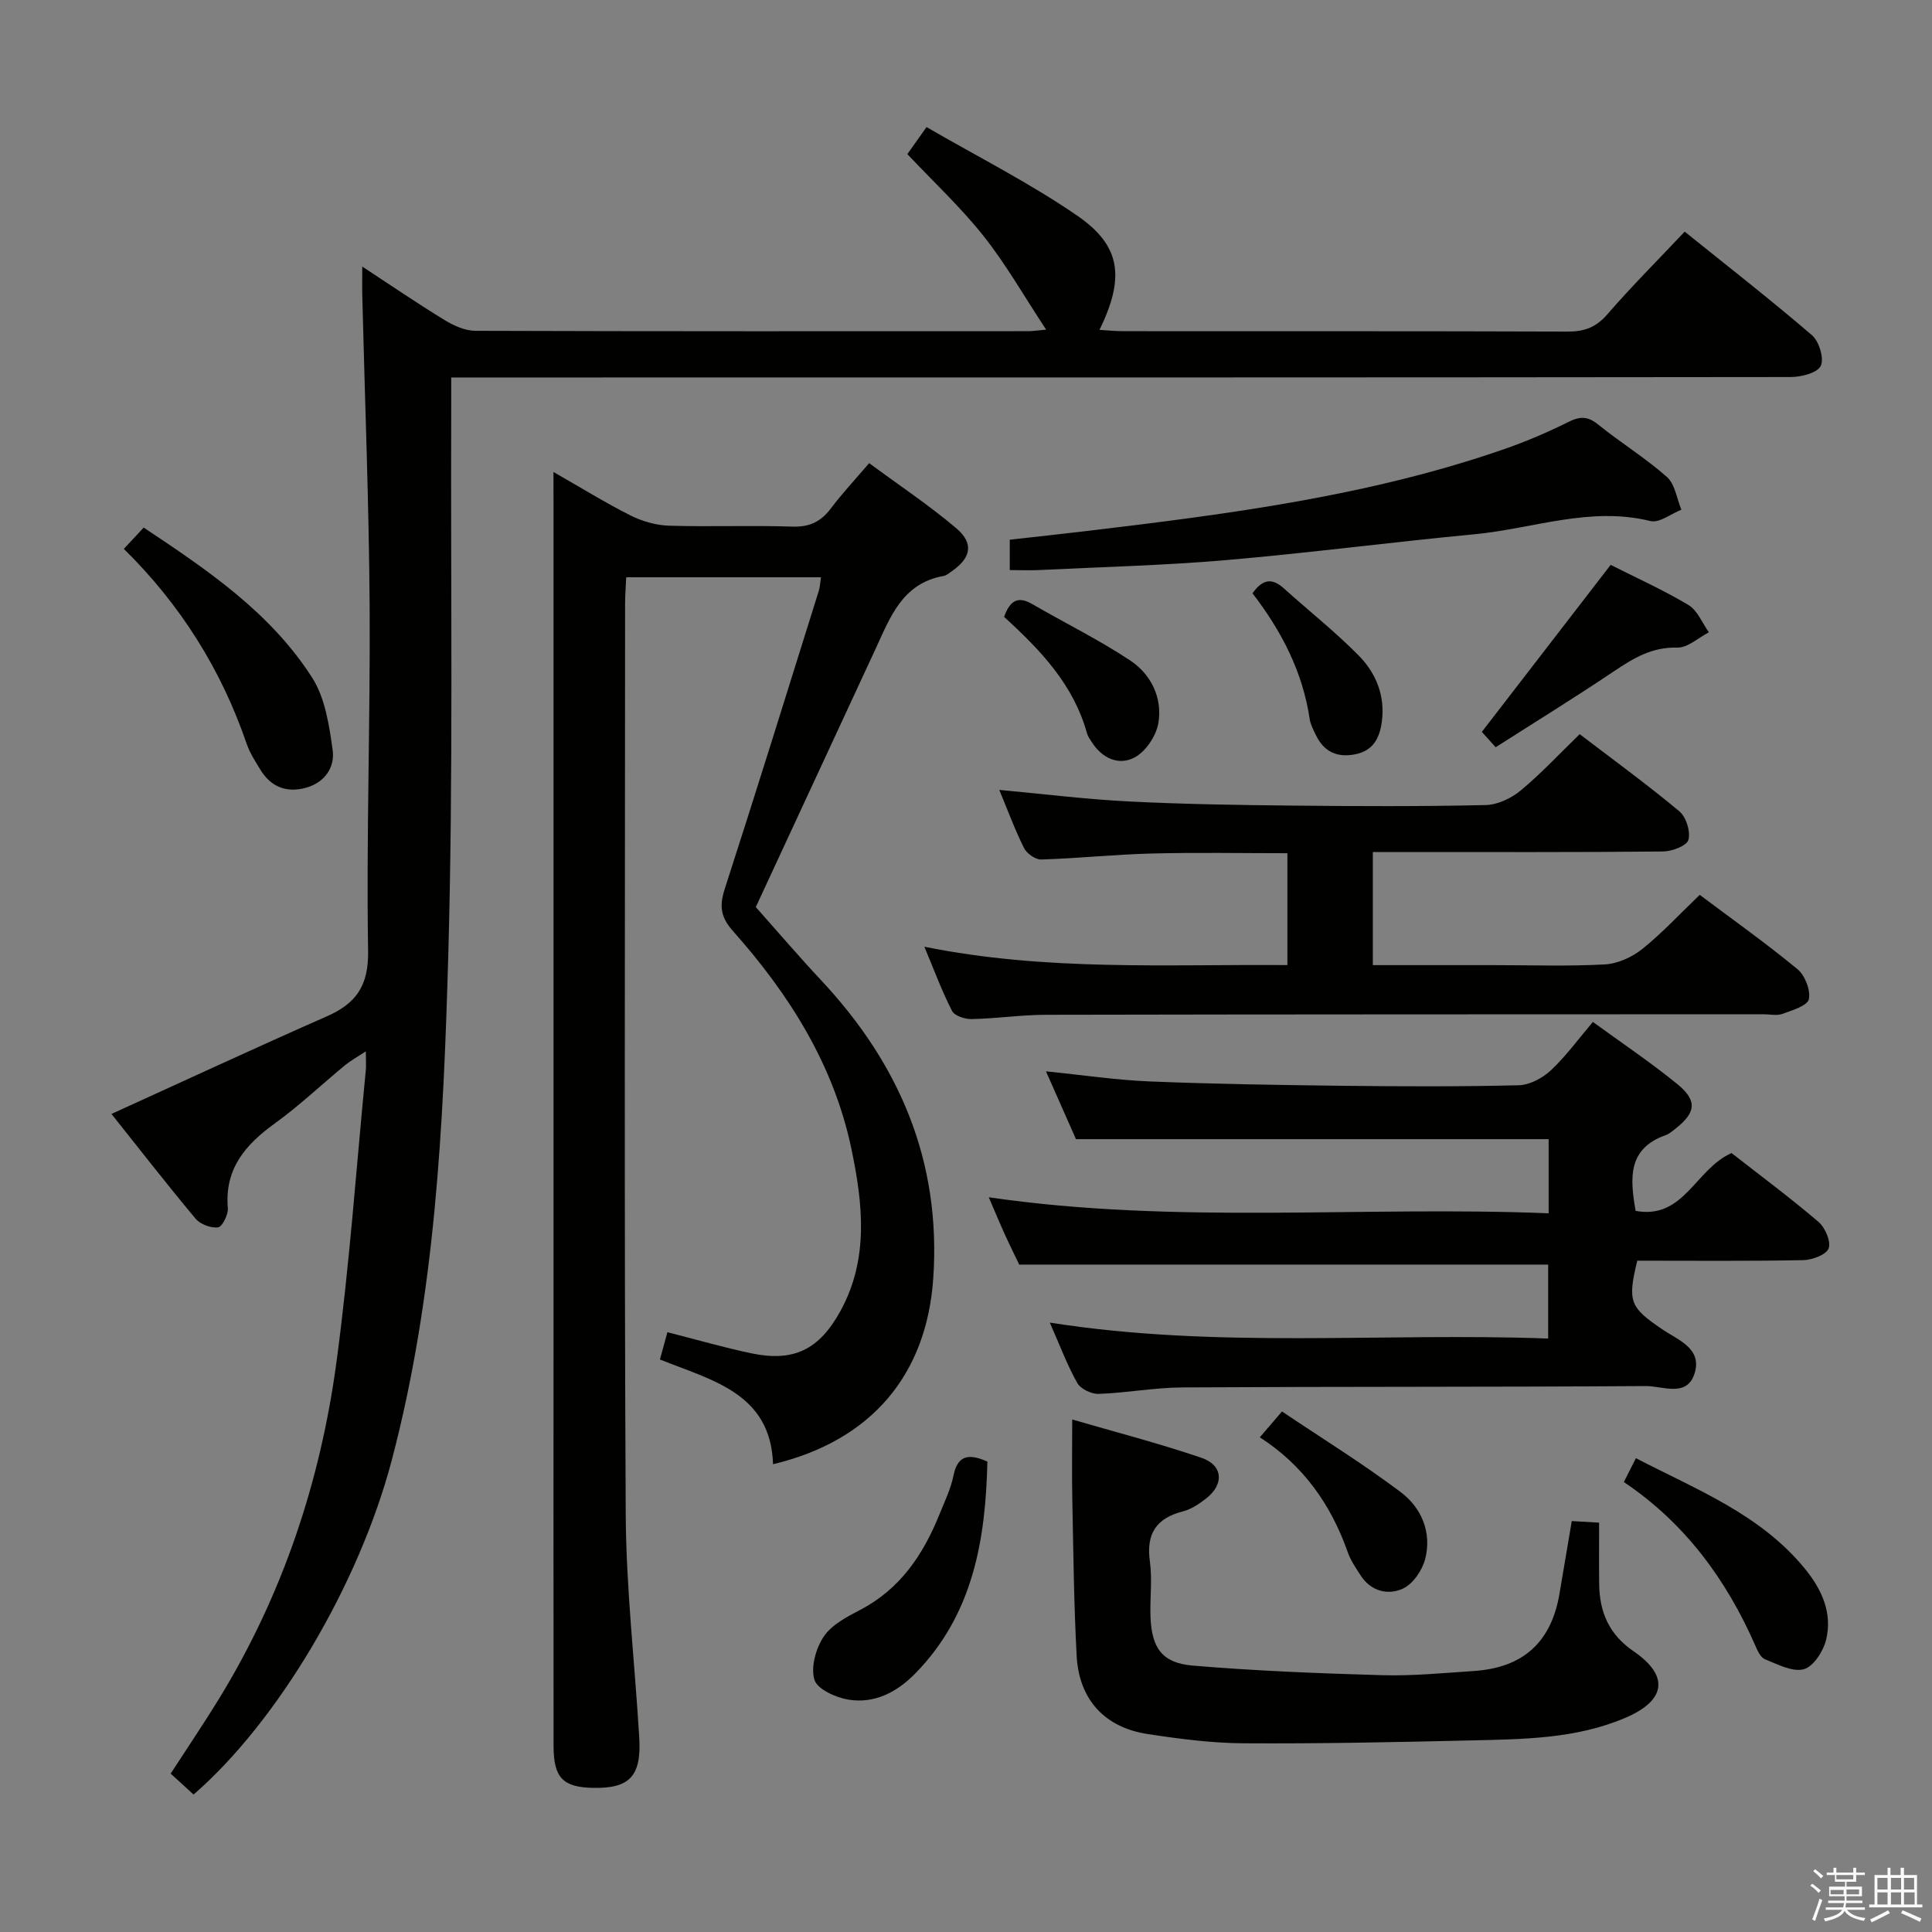 <svg enable-background="new 0 0 400 400" viewBox="0 0 400 400" xmlns="http://www.w3.org/2000/svg"><rect x="0" y="0" width="400" height="400" fill="#808080" stroke="none"/><path d="m374.8 390.4.4-.4c.7.5 1.3 1 1.8 1.4l-.5.5c-.5-.6-1.1-1.1-1.7-1.5zm1 7.3-.6-.3c.5-1.4 1.1-2.8 1.5-4.3.2.1.4.2.6.3-.5 1.3-1 2.8-1.5 4.3zm-.4-10.3.4-.4c.4.3 1 .8 1.7 1.4l-.5.5c-.4-.5-1-1-1.6-1.5zm2.5.3h1.7v-1h.6v1h3.5v-1h.6v1h1.8v.5h-1.8v1.4h-2v1h3.2v2h-3.2v.9h3.3v.5h-3.4c0 .3-.1.6-.1.9h4v.5h-3.7c.7.9 1.9 1.5 3.8 1.7-.1.2-.2.4-.3.6-2.1-.4-3.5-1.1-4-2.1-.4 1-1.8 1.7-4 2.2-.1-.2-.2-.4-.3-.6 2.1-.4 3.4-1 3.8-1.8h-3.4v-.5h3.6c.1-.3.1-.6.2-.9h-3.3v-.5h3.4c0-.3 0-.6 0-.9h-3.2v-2h3.3v-1h-2.1v-1.4h-1.7v-.5zm1.1 3.5v1h2.7c0-.3 0-.4 0-.4 0-.1 0-.2 0-.2 0-.1 0-.2 0-.3h-2.7zm1.2-3v.9h3.5v-.9zm4.7 3h-2.6v.6.4h2.6z" fill="#fafafb"/><path d="m393.6 386.7h.6v1.5h2.7v6.1h1.1v.6h-11v-.6h1.1v-6.1h2.7v-1.5h.6v1.5h2.1v-1.5zm-2.7 8.8.4.6c-1.2.6-2.5 1.3-3.8 1.9-.1-.2-.2-.4-.3-.6 1.2-.6 2.5-1.2 3.7-1.9zm-2.2-6.7v2.4h2.1v-2.4zm0 3v2.5h2.1v-2.5zm2.8-3v2.4h2.1v-2.4zm0 3v2.5h2.1v-2.5zm6 6.1c-1.4-.7-2.7-1.3-3.9-1.8l.3-.6c1.5.6 2.7 1.2 3.9 1.7zm-1.2-9.1h-2.1v2.4h2.1zm-2.1 3v2.5h2.2v-2.5z" fill="#fafafb"/><g fill="#010100"><path d="m40.08 371.54c-1.65-1.51-3.09-2.82-4.75-4.33 3.42-5.28 6.85-10.33 10.04-15.54 13.12-21.43 20.94-44.84 24.28-69.58 2.71-20.06 4.11-40.3 6.08-60.45.1-.98.01-1.99.01-3.97-1.77 1.17-3.12 1.9-4.28 2.85-4.88 4.02-9.49 8.41-14.6 12.1-6.1 4.41-10.38 9.4-9.69 17.51.11 1.34-1.15 3.86-2.02 3.98-1.49.2-3.7-.64-4.68-1.82-6.06-7.25-11.86-14.72-17.39-21.66 15.13-6.88 29.78-13.69 44.57-20.2 6.11-2.69 8.67-6.34 8.56-13.53-.38-23.8.47-47.62.32-71.43-.14-21.13-.98-42.25-1.5-63.37-.07-1.98-.03-3.97-.03-6.91 6.09 3.99 11.5 7.69 17.09 11.1 1.89 1.15 4.22 2.2 6.36 2.2 38.16.13 76.31.09 114.47.08.8 0 1.61-.14 3.67-.32-4.55-6.9-8.28-13.48-12.92-19.34-4.72-5.96-10.35-11.2-15.81-17 1.03-1.45 2.15-3.04 3.97-5.6 10.46 6.07 21.29 11.53 31.2 18.34 9.11 6.26 9.86 12.85 4.61 23.65 1.77.1 3.37.27 4.97.27 30.66.02 61.32-.03 91.98.08 3.44.01 5.86-.88 8.19-3.57 5-5.78 10.43-11.19 16.02-17.12 8.88 7.15 17.79 14.09 26.35 21.44 1.48 1.27 2.56 4.85 1.81 6.36-.73 1.47-4.05 2.3-6.23 2.3-89.98.11-179.95.09-269.93.09-2.16 0-4.31 0-7.38 0 0 2.35.01 4.43 0 6.51-.14 37.82.45 75.66-.62 113.45-.99 35-2.69 70.09-11.7 104.25-6.82 25.81-23.58 54.04-41.02 69.18z"/><path d="m114.59 97.72c5.92 3.38 10.83 6.43 15.97 9.01 2.41 1.21 5.27 2.02 7.95 2.11 8.49.26 17-.1 25.49.19 3.56.12 5.93-.99 8.01-3.75 2.28-3.05 4.91-5.84 7.94-9.39 6.12 4.52 12.32 8.65 17.98 13.43 3.75 3.16 3.14 6.17-.86 8.94-.55.38-1.11.88-1.72.99-8.58 1.52-11.07 8.62-14.14 15.24-8.38 18.1-16.78 36.18-24.73 53.31 4.5 5.06 8.92 10.23 13.55 15.18 16.22 17.34 24.81 37.45 23.2 61.56-1.34 20.03-12.73 33.73-33.18 38.61-.49-14.69-12.53-17.32-23.42-21.68.55-2 1.05-3.83 1.55-5.65 6.06 1.54 11.62 3.15 17.28 4.35 8.81 1.87 14.11-.67 18.55-8.75 5.93-10.81 4.63-22.26 2.26-33.58-3.65-17.42-12.88-31.99-24.52-45.08-2.64-2.97-2.81-5.28-1.67-8.81 6.63-20.5 13.01-41.08 19.45-61.64.24-.76.26-1.59.44-2.79-13.48 0-26.68 0-40.32 0-.08 1.89-.23 3.68-.23 5.47-.01 62.83-.2 125.66.13 188.49.08 15.43 1.88 30.85 2.8 46.29.47 7.97-1.99 10.54-9.56 10.39-6.22-.12-8.17-2.1-8.18-8.59-.03-28.66-.01-57.33-.01-85.99 0-57 0-113.99 0-170.99-.01-1.94-.01-3.88-.01-6.87z"/><path d="m217.35 273.83c34.68 5.47 68.78 2.03 103.18 3.3 0-5.49 0-10.53 0-15.31-36.28 0-72.5 0-109.51 0-.69-1.44-1.86-3.79-2.95-6.18-1.08-2.38-2.08-4.8-3.36-7.76 38.87 5.68 77.29 1.76 115.92 3.32 0-5.67 0-10.58 0-15.35-32.4 0-64.76 0-97.86 0-1.71-3.86-3.82-8.64-6.21-14.04 7.66.77 14.56 1.81 21.48 2.09 13.3.54 26.61.74 39.92.9 12.16.14 24.33.19 36.48-.11 2.27-.06 4.93-1.48 6.65-3.09 3.11-2.91 5.65-6.43 8.7-10.02 6.01 4.38 11.95 8.36 17.47 12.86 4.2 3.42 3.87 5.9-.33 9.21-.65.51-1.32 1.1-2.07 1.37-7.91 2.8-7.4 8.94-6.22 15.68 10.02 1.85 12.38-8.7 19.86-11.97 5.8 4.54 12.06 9.18 17.98 14.23 1.39 1.18 2.64 4.06 2.12 5.5-.47 1.31-3.41 2.41-5.28 2.44-11.47.22-22.95.11-34.34.11-2.06 8.48-1.53 9.63 5.08 14.15 3.29 2.25 8.41 3.98 6.79 9.18-1.58 5.06-6.62 2.61-10.06 2.63-31.98.21-63.97.1-95.96.28-5.8.03-11.58 1.14-17.38 1.34-1.49.05-3.72-1.03-4.42-2.27-2.09-3.72-3.59-7.76-5.68-12.49z"/><path d="m191.38 196.01c25.28 5.1 50.05 3.61 75.16 3.8 0-7.72 0-15.13 0-23.16-9.27 0-18.69-.18-28.09.06-7.63.19-15.25 1.01-22.89 1.24-1.2.04-2.99-1.25-3.56-2.4-1.92-3.85-3.4-7.91-5.11-12.01 9.11.84 17.92 1.94 26.77 2.39 11.3.57 22.62.75 33.93.86 13.33.14 26.67.19 39.99-.11 2.48-.05 5.33-1.41 7.29-3.04 4.21-3.49 7.96-7.54 12.19-11.64 6.74 5.15 13.86 10.33 20.62 15.96 1.42 1.18 2.36 4.2 1.89 5.93-.33 1.22-3.4 2.38-5.27 2.4-18 .18-36 .11-53.99.11-1.96 0-3.92 0-6.08 0v23.42h25.08c7.67 0 15.35.27 22.99-.15 2.65-.15 5.62-1.51 7.73-3.2 4.13-3.32 7.77-7.26 11.88-11.2 6.53 4.9 13.56 9.89 20.21 15.36 1.57 1.29 2.78 4.37 2.38 6.24-.3 1.37-3.44 2.3-5.46 3.04-1.18.43-2.64.08-3.97.08-49.49.02-98.99.01-148.48.11-5.14.01-10.28.78-15.43.89-1.38.03-3.53-.67-4.05-1.69-2.09-4.06-3.68-8.38-5.73-13.29z"/><path d="m325.42 314.92c1.92.11 3.5.2 5.66.33 0 4.45-.04 8.57.01 12.69.07 5.81 2.02 10.45 7.13 13.94 7.38 5.05 6.73 10.12-1.53 13.7-10.32 4.47-21.38 4.5-32.33 4.76-15.63.36-31.27.69-46.91.59-6.61-.04-13.25-.91-19.81-1.91-8.92-1.35-14.24-7.13-14.73-16.2-.58-10.79-.68-21.61-.9-32.42-.11-5.28-.02-10.57-.02-16.51 8.59 2.51 17.79 4.88 26.75 7.93 4.51 1.54 4.74 5.51.96 8.44-1.43 1.11-3.06 2.21-4.77 2.65-5.56 1.42-7.66 4.64-6.86 10.39.53 3.76-.02 7.65.13 11.48.25 6.4 2.39 9.52 8.71 10.06 13.06 1.1 26.18 1.62 39.28 1.99 6.29.18 12.61-.45 18.91-.86 10.3-.68 16.12-6.02 17.79-16.11.8-4.73 1.61-9.47 2.53-14.94z"/><path d="m209.06 118.03c0-2.29 0-3.93 0-6.29 5.39-.61 10.75-1.18 16.1-1.82 29.17-3.48 58.29-7.23 86.23-16.92 4.53-1.57 8.98-3.47 13.27-5.61 2.39-1.2 4.02-1.28 6.19.48 4.65 3.76 9.8 6.93 14.27 10.88 1.68 1.49 2.03 4.48 2.99 6.78-2.15.84-4.57 2.8-6.4 2.35-12.5-3.09-24.32 1.58-36.42 2.73-17.18 1.63-34.31 3.88-51.51 5.36-12.91 1.11-25.88 1.42-38.82 2.06-1.8.08-3.61 0-5.9 0z"/><path d="m25.64 113.64c1.41-1.51 2.62-2.82 4.11-4.41 13.25 8.81 26.28 17.62 34.88 31.08 2.69 4.21 3.53 9.85 4.24 14.98.5 3.62-1.67 6.77-5.61 7.83-4.01 1.07-7.22-.23-9.38-3.81-1.03-1.71-2.16-3.42-2.8-5.29-5.27-15.38-13.67-28.79-25.44-40.38z"/><path d="m204.43 302.61c-.38 16.21-2.94 31.62-14.94 43.87-3.76 3.84-8.42 6.3-13.83 5.41-2.62-.43-6.45-2.16-7.04-4.11-.79-2.62.29-6.51 1.93-8.95s4.77-4.08 7.54-5.52c8.31-4.33 13.07-11.47 16.43-19.82 1.05-2.61 2.32-5.2 2.87-7.92.81-3.97 2.8-4.87 7.04-2.96z"/><path d="m336.2 306.84c.88-1.73 1.6-3.16 2.5-4.94 12.58 6.53 25.74 11.6 34.95 22.84 3.54 4.32 5.77 9.21 4.43 14.74-.57 2.37-2.62 5.57-4.62 6.11-2.34.64-5.43-1.02-8.05-2.06-.89-.35-1.52-1.75-1.98-2.8-6-13.68-14.54-25.36-27.23-33.89z"/><path d="m333.47 116.95c5.2 2.63 10.83 5.16 16.09 8.3 1.88 1.12 2.86 3.73 4.25 5.66-2.19 1.12-4.41 3.24-6.57 3.17-5.25-.15-9.1 2.22-13.15 4.94-7.97 5.36-16.15 10.4-24.43 15.69-1.53-1.7-2.59-2.88-2.86-3.18 9-11.68 17.69-22.94 26.67-34.58z"/><path d="m260.83 297.58c1.41-1.64 2.58-3.01 4.59-5.35 8.26 5.55 16.7 10.77 24.59 16.7 4.28 3.22 6.46 8.32 5.07 13.8-.6 2.36-2.52 5.2-4.61 6.17-3.08 1.42-6.61.6-8.76-2.72-.99-1.53-2.06-3.08-2.66-4.78-3.47-9.86-9.18-18-18.22-23.82z"/><path d="m207.89 127.72c1.23-3.5 2.95-4.32 5.83-2.65 6.74 3.91 13.76 7.36 20.24 11.65 4.34 2.87 6.74 7.73 5.87 12.97-.44 2.64-2.59 5.88-4.9 7.12-3.3 1.77-6.78.2-8.93-3.23-.35-.56-.78-1.12-.95-1.75-2.77-10.08-9.65-17.26-17.16-24.11z"/><path d="m259.32 122.84c2.15-3.08 4.15-3.14 6.48-1.03 5.17 4.66 10.66 8.99 15.53 13.94 3.57 3.63 5.48 8.32 4.76 13.67-.45 3.36-1.75 6.01-5.52 6.75-3.81.75-6.51-.57-8.16-4.04-.5-1.04-1.08-2.12-1.25-3.24-1.45-9.79-5.84-18.25-11.84-26.05z"/></g></svg>